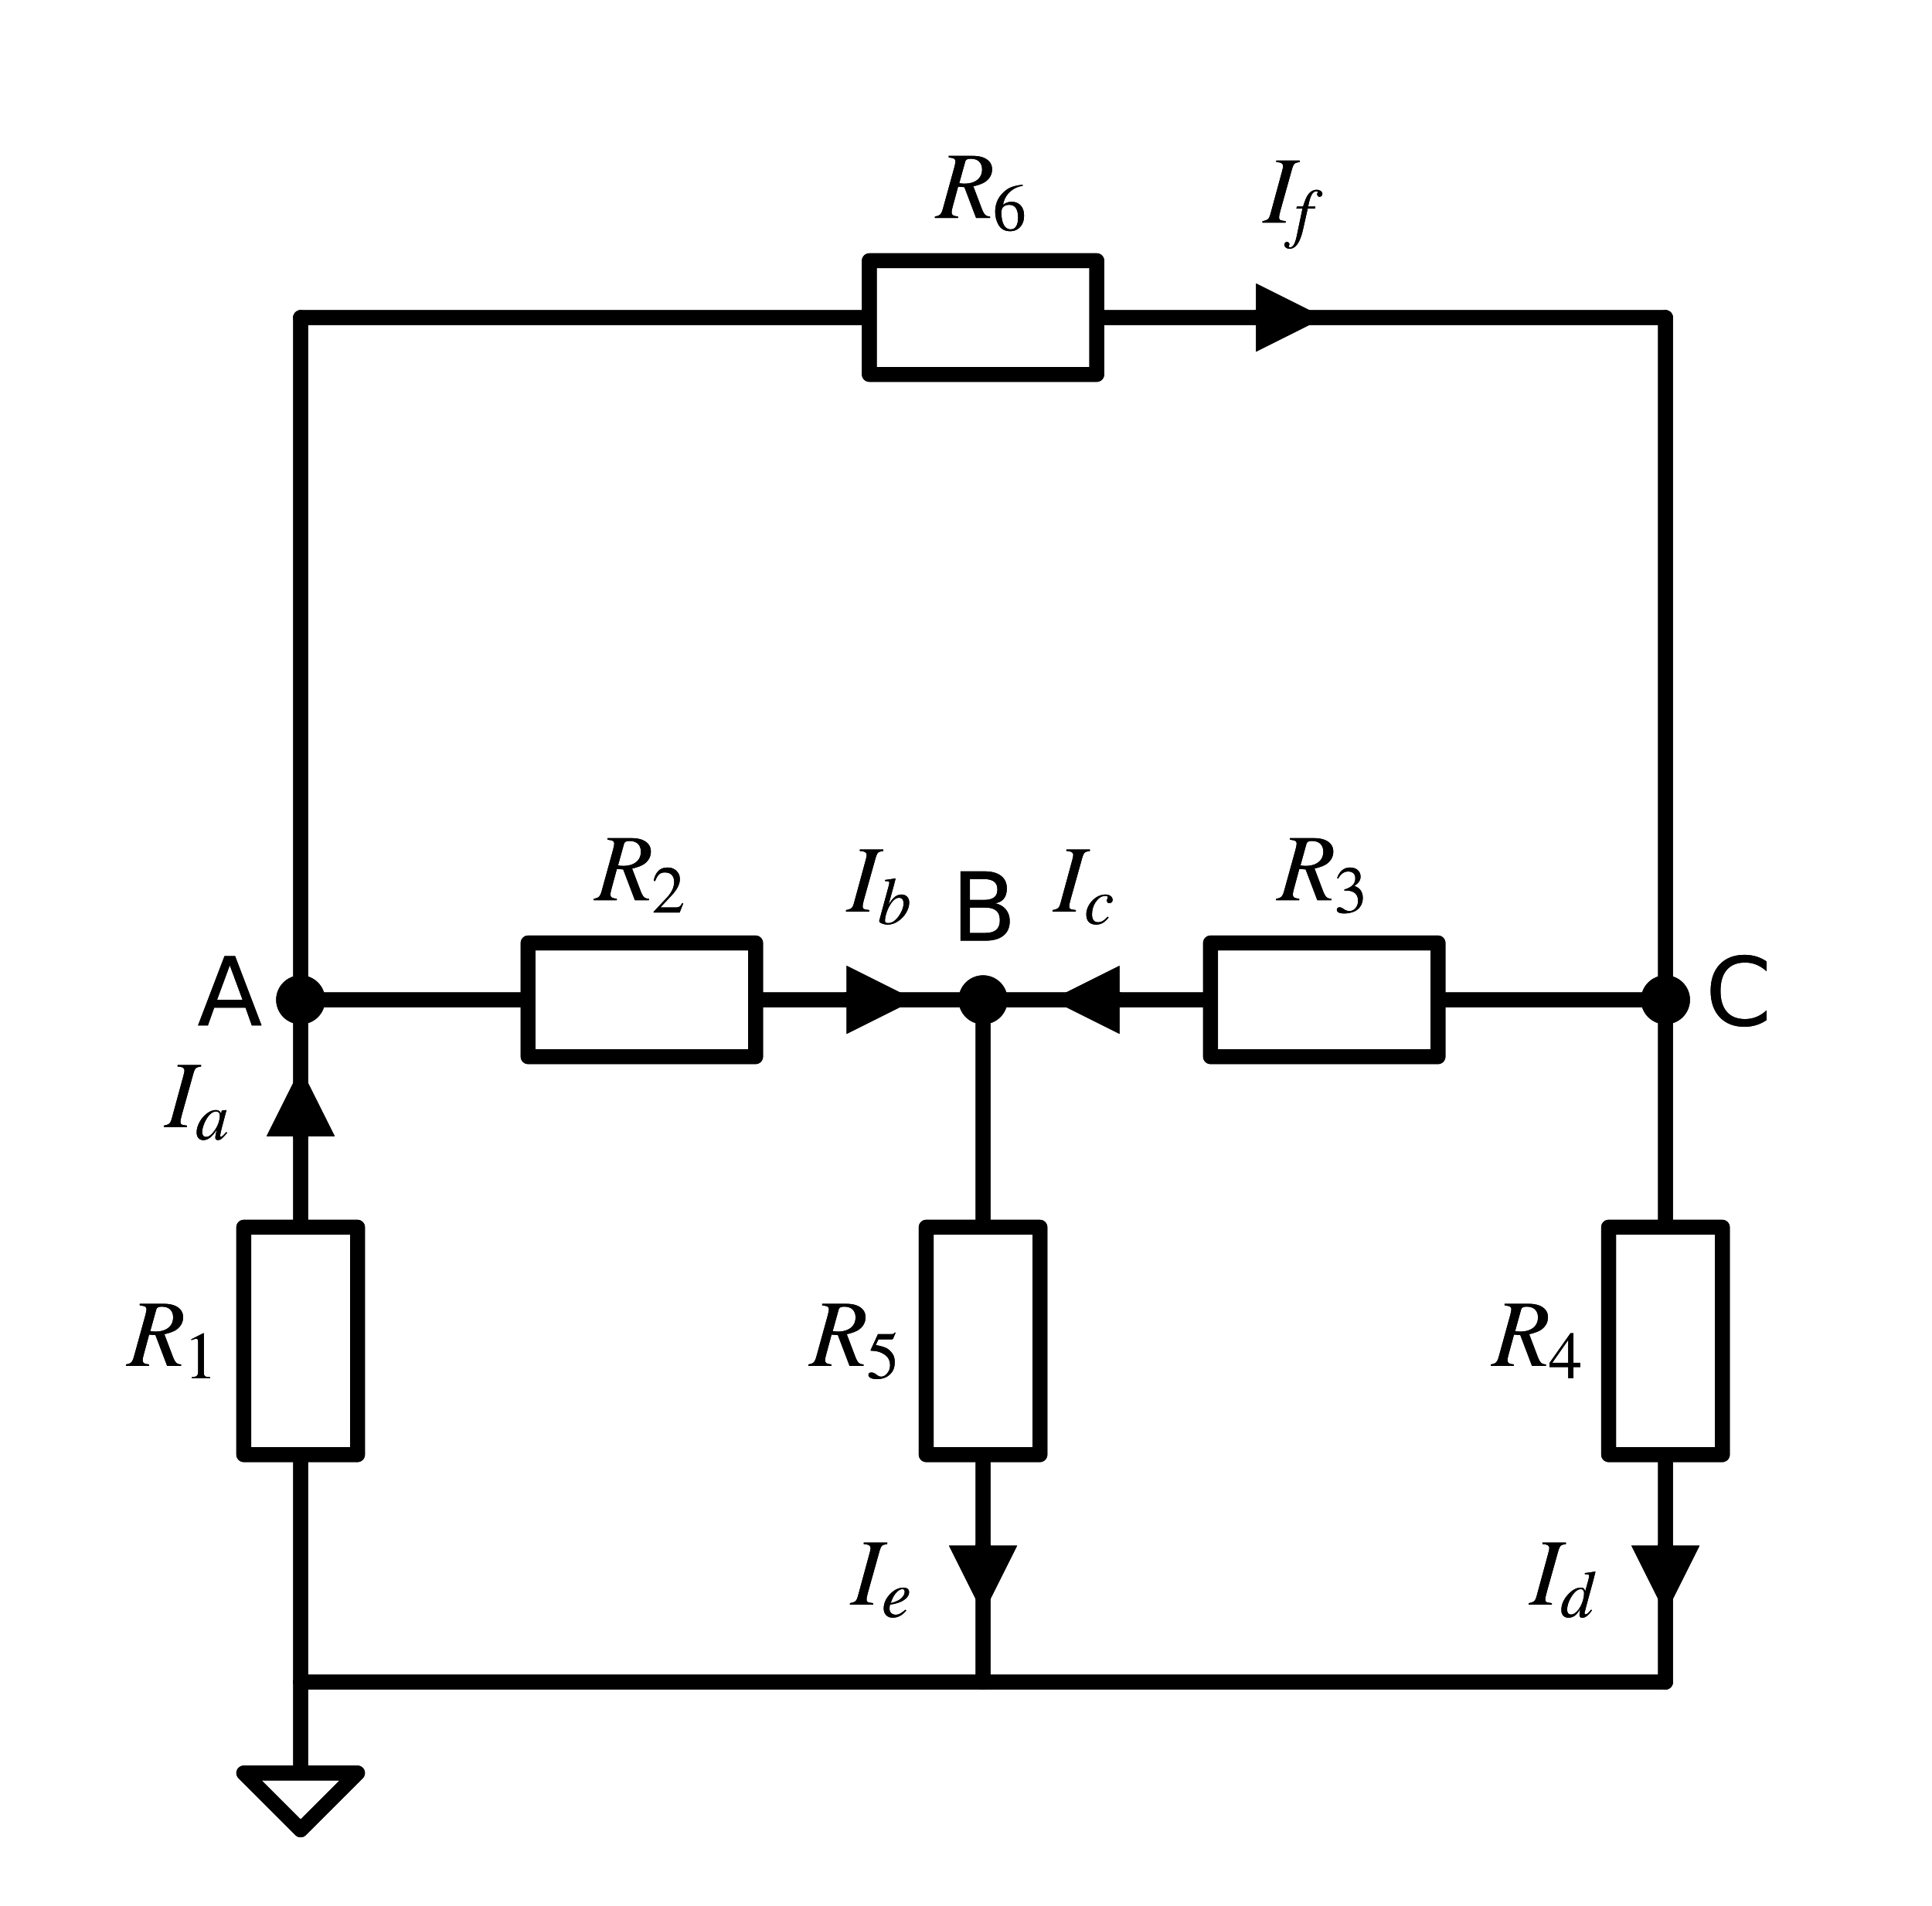 <?xml version="1.0" encoding="utf-8" standalone="no"?>
<!DOCTYPE svg PUBLIC "-//W3C//DTD SVG 1.1//EN"
  "http://www.w3.org/Graphics/SVG/1.1/DTD/svg11.dtd">
<svg xmlns:xlink="http://www.w3.org/1999/xlink" width="259.894pt" height="256.48pt" viewBox="0 0 259.894 256.48" xmlns="http://www.w3.org/2000/svg" version="1.1">
 <defs>
  <style type="text/css">*{stroke-linejoin: round; stroke-linecap: butt}</style>
 </defs>
 <g id="figure_1">
  <g id="patch_1">
   <path d="M 0 256.48 
L 259.894 256.48 
L 259.894 0 
L 0 0 
L 0 256.48 
z
" style="fill: none"/>
  </g>
  <g id="axes_1">
   <g id="line2d_1">
    <path d="M 40.442 226.33 
L 40.442 238.57 
L 32.792 238.57 
L 40.442 246.22 
L 48.092 238.57 
L 40.442 238.57 
" clip-path="url(#p7b187ccc58)" style="fill: none; stroke: #000000; stroke-width: 2; stroke-linecap: round"/>
   </g>
   <g id="line2d_2">
    <path d="M 40.442 226.33 
L 40.442 195.73 
L 32.792 195.73 
L 32.792 165.13 
L 48.092 165.13 
L 48.092 195.73 
L 40.442 195.73 
M 40.442 165.13 
L 40.442 134.53 
" clip-path="url(#p7b187ccc58)" style="fill: none; stroke: #000000; stroke-width: 2; stroke-linecap: round"/>
   </g>
   <g id="line2d_3">
    <path d="M 40.442 134.53 
L 71.042 134.53 
L 71.042 126.88 
L 101.642 126.88 
L 101.642 142.18 
L 71.042 142.18 
L 71.042 134.53 
M 101.642 134.53 
L 132.242 134.53 
" clip-path="url(#p7b187ccc58)" style="fill: none; stroke: #000000; stroke-width: 2; stroke-linecap: round"/>
   </g>
   <g id="line2d_4">
    <path d="M 132.242 134.53 
L 162.842 134.53 
L 162.842 126.88 
L 193.442 126.88 
L 193.442 142.18 
L 162.842 142.18 
L 162.842 134.53 
M 193.442 134.53 
L 224.042 134.53 
" clip-path="url(#p7b187ccc58)" style="fill: none; stroke: #000000; stroke-width: 2; stroke-linecap: round"/>
   </g>
   <g id="line2d_5">
    <path d="M 224.042 134.53 
L 224.042 165.13 
L 231.692 165.13 
L 231.692 195.73 
L 216.392 195.73 
L 216.392 165.13 
L 224.042 165.13 
M 224.042 195.73 
L 224.042 226.33 
" clip-path="url(#p7b187ccc58)" style="fill: none; stroke: #000000; stroke-width: 2; stroke-linecap: round"/>
   </g>
   <g id="line2d_6">
    <path d="M 224.042 226.33 
L 178.142 226.33 
L 132.242 226.33 
" clip-path="url(#p7b187ccc58)" style="fill: none; stroke: #000000; stroke-width: 2; stroke-linecap: round"/>
   </g>
   <g id="line2d_7">
    <path d="M 132.242 226.33 
L 132.242 195.73 
L 124.592 195.73 
L 124.592 165.13 
L 139.892 165.13 
L 139.892 195.73 
L 132.242 195.73 
M 132.242 165.13 
L 132.242 134.53 
" clip-path="url(#p7b187ccc58)" style="fill: none; stroke: #000000; stroke-width: 2; stroke-linecap: round"/>
   </g>
   <g id="line2d_8">
    <path d="M 132.242 226.33 
L 86.342 226.33 
L 40.442 226.33 
" clip-path="url(#p7b187ccc58)" style="fill: none; stroke: #000000; stroke-width: 2; stroke-linecap: round"/>
   </g>
   <g id="line2d_9">
    <path d="M 40.442 134.53 
L 40.442 88.63 
L 40.442 42.73 
" clip-path="url(#p7b187ccc58)" style="fill: none; stroke: #000000; stroke-width: 2; stroke-linecap: round"/>
   </g>
   <g id="line2d_10">
    <path d="M 40.442 42.73 
L 116.942 42.73 
L 116.942 35.08 
L 147.542 35.08 
L 147.542 50.38 
L 116.942 50.38 
L 116.942 42.73 
M 147.542 42.73 
L 224.042 42.73 
" clip-path="url(#p7b187ccc58)" style="fill: none; stroke: #000000; stroke-width: 2; stroke-linecap: round"/>
   </g>
   <g id="line2d_11">
    <path d="M 224.042 42.73 
L 224.042 88.63 
L 224.042 134.53 
" clip-path="url(#p7b187ccc58)" style="fill: none; stroke: #000000; stroke-width: 2; stroke-linecap: round"/>
   </g>
   <g id="line2d_12">
    <path d="M 40.442 226.33 
L 40.442 238.57 
L 32.792 238.57 
L 40.442 246.22 
L 48.092 238.57 
L 40.442 238.57 
" clip-path="url(#p7b187ccc58)" style="fill: none; stroke: #000000; stroke-width: 2; stroke-linecap: round"/>
   </g>
   <g id="line2d_13">
    <path d="M 40.442 226.33 
L 40.442 195.73 
L 32.792 195.73 
L 32.792 165.13 
L 48.092 165.13 
L 48.092 195.73 
L 40.442 195.73 
M 40.442 165.13 
L 40.442 134.53 
" clip-path="url(#p7b187ccc58)" style="fill: none; stroke: #000000; stroke-width: 2; stroke-linecap: round"/>
   </g>
   <g id="line2d_14">
    <path d="M 40.442 134.53 
L 71.042 134.53 
L 71.042 126.88 
L 101.642 126.88 
L 101.642 142.18 
L 71.042 142.18 
L 71.042 134.53 
M 101.642 134.53 
L 132.242 134.53 
" clip-path="url(#p7b187ccc58)" style="fill: none; stroke: #000000; stroke-width: 2; stroke-linecap: round"/>
   </g>
   <g id="line2d_15">
    <path d="M 132.242 134.53 
L 162.842 134.53 
L 162.842 126.88 
L 193.442 126.88 
L 193.442 142.18 
L 162.842 142.18 
L 162.842 134.53 
M 193.442 134.53 
L 224.042 134.53 
" clip-path="url(#p7b187ccc58)" style="fill: none; stroke: #000000; stroke-width: 2; stroke-linecap: round"/>
   </g>
   <g id="line2d_16">
    <path d="M 224.042 134.53 
L 224.042 165.13 
L 231.692 165.13 
L 231.692 195.73 
L 216.392 195.73 
L 216.392 165.13 
L 224.042 165.13 
M 224.042 195.73 
L 224.042 226.33 
" clip-path="url(#p7b187ccc58)" style="fill: none; stroke: #000000; stroke-width: 2; stroke-linecap: round"/>
   </g>
   <g id="line2d_17">
    <path d="M 224.042 226.33 
L 178.142 226.33 
L 132.242 226.33 
" clip-path="url(#p7b187ccc58)" style="fill: none; stroke: #000000; stroke-width: 2; stroke-linecap: round"/>
   </g>
   <g id="line2d_18">
    <path d="M 132.242 226.33 
L 132.242 195.73 
L 124.592 195.73 
L 124.592 165.13 
L 139.892 165.13 
L 139.892 195.73 
L 132.242 195.73 
M 132.242 165.13 
L 132.242 134.53 
" clip-path="url(#p7b187ccc58)" style="fill: none; stroke: #000000; stroke-width: 2; stroke-linecap: round"/>
   </g>
   <g id="line2d_19">
    <path d="M 132.242 226.33 
L 86.342 226.33 
L 40.442 226.33 
" clip-path="url(#p7b187ccc58)" style="fill: none; stroke: #000000; stroke-width: 2; stroke-linecap: round"/>
   </g>
   <g id="line2d_20">
    <path d="M 40.442 134.53 
L 40.442 88.63 
L 40.442 42.73 
" clip-path="url(#p7b187ccc58)" style="fill: none; stroke: #000000; stroke-width: 2; stroke-linecap: round"/>
   </g>
   <g id="line2d_21">
    <path d="M 40.442 42.73 
L 116.942 42.73 
L 116.942 35.08 
L 147.542 35.08 
L 147.542 50.38 
L 116.942 50.38 
L 116.942 42.73 
M 147.542 42.73 
L 224.042 42.73 
" clip-path="url(#p7b187ccc58)" style="fill: none; stroke: #000000; stroke-width: 2; stroke-linecap: round"/>
   </g>
   <g id="line2d_22">
    <path d="M 224.042 42.73 
L 224.042 88.63 
L 224.042 134.53 
" clip-path="url(#p7b187ccc58)" style="fill: none; stroke: #000000; stroke-width: 2; stroke-linecap: round"/>
   </g>
   <g id="text_1">
    <g clip-path="url(#p7b187ccc58)">
     <!-- $R_1$ -->
     <g transform="translate(17.107 183.879)scale(0.125 -0.125)">
      <defs>
       <path id="STIXGeneral-Italic-52" d="M 845 4179 
L 2458 4179 
Q 3078 4179 3420 3936 
Q 3763 3693 3763 3277 
Q 3763 2778 3341 2458 
Q 3091 2266 2502 2131 
L 3072 627 
Q 3181 333 3299 217 
Q 3418 102 3629 102 
L 3629 0 
L 2688 0 
L 1901 2074 
L 1478 2106 
L 1126 806 
Q 1043 512 1043 403 
Q 1043 256 1126 192 
Q 1210 128 1472 102 
L 1472 0 
L -83 0 
L -83 102 
Q 173 134 278 243 
Q 384 352 461 646 
L 1222 3405 
Q 1299 3699 1299 3808 
Q 1299 3923 1210 3987 
Q 1133 4038 845 4077 
L 845 4179 
z
M 1958 3795 
L 1555 2342 
Q 1754 2310 1882 2310 
Q 2451 2310 2771 2566 
Q 3091 2822 3091 3270 
Q 3091 3603 2892 3795 
Q 2694 3987 2323 3987 
Q 2010 3987 1958 3795 
z
" transform="scale(0.016)"/>
       <path id="STIXGeneral-Regular-31" d="M 2522 0 
L 755 0 
L 755 96 
Q 1107 115 1235 227 
Q 1363 339 1363 608 
L 1363 3482 
Q 1363 3795 1171 3795 
Q 1082 3795 883 3718 
L 710 3654 
L 710 3744 
L 1856 4326 
L 1914 4307 
L 1914 486 
Q 1914 275 2042 185 
Q 2170 96 2522 96 
L 2522 0 
z
" transform="scale(0.016)"/>
      </defs>
      <use xlink:href="#STIXGeneral-Italic-52" transform="translate(0 0.703)"/>
      <use xlink:href="#STIXGeneral-Regular-31" transform="translate(61.1 -12.525)scale(0.7)"/>
     </g>
    </g>
   </g>
   <g id="text_2">
    <g clip-path="url(#p7b187ccc58)">
     <!-- $R_2$ -->
     <g transform="translate(80.029 121.22)scale(0.125 -0.125)">
      <defs>
       <path id="STIXGeneral-Regular-32" d="M 3034 877 
L 2688 0 
L 186 0 
L 186 77 
L 1325 1286 
Q 1773 1754 1965 2144 
Q 2157 2534 2157 2950 
Q 2157 3379 1920 3616 
Q 1683 3853 1267 3853 
Q 922 3853 720 3673 
Q 518 3494 326 3021 
L 192 3053 
Q 301 3648 630 3987 
Q 960 4326 1523 4326 
Q 2054 4326 2380 4006 
Q 2707 3686 2707 3200 
Q 2707 2477 1888 1613 
L 832 486 
L 2330 486 
Q 2541 486 2665 569 
Q 2790 653 2944 915 
L 3034 877 
z
" transform="scale(0.016)"/>
      </defs>
      <use xlink:href="#STIXGeneral-Italic-52" transform="translate(0 0.703)"/>
      <use xlink:href="#STIXGeneral-Regular-32" transform="translate(61.1 -12.525)scale(0.7)"/>
     </g>
    </g>
   </g>
   <g id="text_3">
    <g clip-path="url(#p7b187ccc58)">
     <!-- $R_3$ -->
     <g transform="translate(171.829 121.22)scale(0.125 -0.125)">
      <defs>
       <path id="STIXGeneral-Regular-33" d="M 390 3264 
L 288 3290 
Q 435 3770 748 4048 
Q 1062 4326 1542 4326 
Q 1990 4326 2265 4083 
Q 2541 3840 2541 3450 
Q 2541 2925 1946 2566 
Q 2298 2413 2477 2227 
Q 2758 1914 2758 1402 
Q 2758 890 2464 506 
Q 2246 211 1840 60 
Q 1434 -90 979 -90 
Q 262 -90 262 275 
Q 262 378 339 442 
Q 416 506 525 506 
Q 685 506 915 339 
Q 1197 141 1466 141 
Q 1818 141 2058 425 
Q 2298 710 2298 1120 
Q 2298 1856 1632 2048 
Q 1434 2112 979 2112 
L 979 2202 
Q 1338 2323 1517 2432 
Q 2035 2726 2035 3290 
Q 2035 3610 1852 3776 
Q 1670 3942 1344 3942 
Q 768 3942 390 3264 
z
" transform="scale(0.016)"/>
      </defs>
      <use xlink:href="#STIXGeneral-Italic-52" transform="translate(0 0.703)"/>
      <use xlink:href="#STIXGeneral-Regular-33" transform="translate(61.1 -12.525)scale(0.7)"/>
     </g>
    </g>
   </g>
   <g id="text_4">
    <g clip-path="url(#p7b187ccc58)">
     <!-- $R_4$ -->
     <g transform="translate(200.707 183.879)scale(0.125 -0.125)">
      <defs>
       <path id="STIXGeneral-Regular-34" d="M 3027 1069 
L 2368 1069 
L 2368 0 
L 1869 0 
L 1869 1069 
L 77 1069 
L 77 1478 
L 2086 4326 
L 2368 4326 
L 2368 1478 
L 3027 1478 
L 3027 1069 
z
M 1869 1478 
L 1869 3674 
L 333 1478 
L 1869 1478 
z
" transform="scale(0.016)"/>
      </defs>
      <use xlink:href="#STIXGeneral-Italic-52" transform="translate(0 0.703)"/>
      <use xlink:href="#STIXGeneral-Regular-34" transform="translate(61.1 -12.525)scale(0.7)"/>
     </g>
    </g>
   </g>
   <g id="text_5">
    <g clip-path="url(#p7b187ccc58)">
     <!-- $R_5$ -->
     <g transform="translate(108.907 183.879)scale(0.125 -0.125)">
      <defs>
       <path id="STIXGeneral-Regular-35" d="M 2803 4358 
L 2573 3814 
Q 2534 3731 2400 3731 
L 1158 3731 
L 902 3187 
Q 1606 3053 1920 2896 
Q 2234 2739 2502 2368 
Q 2726 2061 2726 1555 
Q 2726 1094 2576 780 
Q 2426 467 2099 224 
Q 1664 -90 1011 -90 
Q 646 -90 422 19 
Q 198 128 198 307 
Q 198 550 486 550 
Q 717 550 960 352 
Q 1210 147 1414 147 
Q 1747 147 2012 480 
Q 2278 813 2278 1229 
Q 2278 1843 1850 2189 
Q 1293 2637 486 2637 
Q 410 2637 410 2688 
L 416 2720 
L 1114 4237 
L 2438 4237 
Q 2547 4237 2608 4269 
Q 2669 4301 2746 4403 
L 2803 4358 
z
" transform="scale(0.016)"/>
      </defs>
      <use xlink:href="#STIXGeneral-Italic-52" transform="translate(0 0.703)"/>
      <use xlink:href="#STIXGeneral-Regular-35" transform="translate(61.1 -12.525)scale(0.7)"/>
     </g>
    </g>
   </g>
   <g id="text_6">
    <g clip-path="url(#p7b187ccc58)">
     <!-- $R_6$ -->
     <g transform="translate(125.929 29.42)scale(0.125 -0.125)">
      <defs>
       <path id="STIXGeneral-Regular-36" d="M 2854 4378 
L 2867 4275 
Q 2112 4154 1606 3664 
Q 1101 3174 973 2451 
Q 1344 2739 1786 2739 
Q 2349 2739 2672 2380 
Q 2995 2022 2995 1402 
Q 2995 774 2669 378 
Q 2291 -90 1651 -90 
Q 870 -90 518 557 
Q 218 1107 218 1786 
Q 218 2835 915 3552 
Q 1312 3962 1731 4131 
Q 2150 4301 2854 4378 
z
M 2419 1203 
Q 2419 2445 1555 2445 
Q 1235 2445 1024 2275 
Q 813 2106 813 1702 
Q 813 954 1046 522 
Q 1280 90 1722 90 
Q 2061 90 2240 394 
Q 2419 698 2419 1203 
z
" transform="scale(0.016)"/>
      </defs>
      <use xlink:href="#STIXGeneral-Italic-52" transform="translate(0 0.703)"/>
      <use xlink:href="#STIXGeneral-Regular-36" transform="translate(61.1 -12.525)scale(0.7)"/>
     </g>
    </g>
   </g>
   <g id="text_7">
    <g clip-path="url(#p7b187ccc58)">
     <!-- $R_1$ -->
     <g transform="translate(17.107 183.879)scale(0.125 -0.125)">
      <use xlink:href="#STIXGeneral-Italic-52" transform="translate(0 0.703)"/>
      <use xlink:href="#STIXGeneral-Regular-31" transform="translate(61.1 -12.525)scale(0.7)"/>
     </g>
    </g>
   </g>
   <g id="text_8">
    <g clip-path="url(#p7b187ccc58)">
     <!-- $R_2$ -->
     <g transform="translate(80.029 121.22)scale(0.125 -0.125)">
      <use xlink:href="#STIXGeneral-Italic-52" transform="translate(0 0.703)"/>
      <use xlink:href="#STIXGeneral-Regular-32" transform="translate(61.1 -12.525)scale(0.7)"/>
     </g>
    </g>
   </g>
   <g id="text_9">
    <g clip-path="url(#p7b187ccc58)">
     <!-- $R_3$ -->
     <g transform="translate(171.829 121.22)scale(0.125 -0.125)">
      <use xlink:href="#STIXGeneral-Italic-52" transform="translate(0 0.703)"/>
      <use xlink:href="#STIXGeneral-Regular-33" transform="translate(61.1 -12.525)scale(0.7)"/>
     </g>
    </g>
   </g>
   <g id="text_10">
    <g clip-path="url(#p7b187ccc58)">
     <!-- $R_4$ -->
     <g transform="translate(200.707 183.879)scale(0.125 -0.125)">
      <use xlink:href="#STIXGeneral-Italic-52" transform="translate(0 0.703)"/>
      <use xlink:href="#STIXGeneral-Regular-34" transform="translate(61.1 -12.525)scale(0.7)"/>
     </g>
    </g>
   </g>
   <g id="text_11">
    <g clip-path="url(#p7b187ccc58)">
     <!-- $R_5$ -->
     <g transform="translate(108.907 183.879)scale(0.125 -0.125)">
      <use xlink:href="#STIXGeneral-Italic-52" transform="translate(0 0.703)"/>
      <use xlink:href="#STIXGeneral-Regular-35" transform="translate(61.1 -12.525)scale(0.7)"/>
     </g>
    </g>
   </g>
   <g id="text_12">
    <g clip-path="url(#p7b187ccc58)">
     <!-- $R_6$ -->
     <g transform="translate(125.929 29.42)scale(0.125 -0.125)">
      <use xlink:href="#STIXGeneral-Italic-52" transform="translate(0 0.703)"/>
      <use xlink:href="#STIXGeneral-Regular-36" transform="translate(61.1 -12.525)scale(0.7)"/>
     </g>
    </g>
   </g>
   <g id="line2d_23">
    <path d="M 40.442 152.89 
L 40.442 152.89 
" clip-path="url(#p7b187ccc58)" style="fill: none; stroke: #000000; stroke-width: 2; stroke-linecap: round"/>
   </g>
   <g id="patch_2">
    <path d="M 35.852 152.89 
L 40.442 143.71 
L 45.032 152.89 
z
" clip-path="url(#p7b187ccc58)"/>
   </g>
   <g id="text_13">
    <g clip-path="url(#p7b187ccc58)">
     <!-- $I_a$ -->
     <g transform="translate(22.137 151.749)scale(0.125 -0.125)">
      <defs>
       <path id="STIXGeneral-Italic-49" d="M 2458 4179 
L 2458 4077 
Q 2189 4045 2102 3961 
Q 2016 3878 1933 3584 
L 1165 838 
Q 1069 499 1069 352 
Q 1069 224 1149 179 
Q 1229 134 1510 102 
L 1510 0 
L -51 0 
L -51 102 
Q 218 154 317 237 
Q 416 320 486 582 
L 1254 3405 
Q 1338 3699 1338 3802 
Q 1338 3930 1235 3997 
Q 1133 4064 877 4077 
L 877 4179 
L 2458 4179 
z
" transform="scale(0.016)"/>
       <path id="STIXGeneral-Italic-61" d="M 2963 710 
L 3046 640 
Q 2688 205 2518 70 
Q 2349 -64 2157 -64 
Q 1901 -64 1901 198 
Q 1901 358 2048 934 
Q 1690 397 1389 163 
Q 1088 -70 749 -70 
Q 467 -70 288 125 
Q 109 320 109 672 
Q 109 1158 387 1664 
Q 666 2170 1094 2496 
Q 1523 2822 1939 2822 
Q 2368 2822 2451 2451 
L 2522 2758 
L 2541 2778 
L 2931 2822 
L 2976 2803 
Q 2970 2778 2938 2669 
Q 2368 595 2368 346 
Q 2368 262 2458 262 
Q 2554 262 2790 525 
L 2963 710 
z
M 2336 2310 
Q 2336 2477 2240 2579 
Q 2144 2682 1978 2682 
Q 1542 2682 1139 2093 
Q 928 1779 787 1395 
Q 646 1011 646 717 
Q 646 243 1030 243 
Q 1408 243 1843 870 
Q 2336 1581 2336 2310 
z
" transform="scale(0.016)"/>
      </defs>
      <use xlink:href="#STIXGeneral-Italic-49" transform="translate(0 0.703)"/>
      <use xlink:href="#STIXGeneral-Italic-61" transform="translate(33.3 -12.525)scale(0.7)"/>
     </g>
    </g>
   </g>
   <g id="patch_3">
    <path d="M 40.442 136.825 
C 41.05 136.825 41.634 136.583 42.065 136.153 
C 42.495 135.722 42.737 135.139 42.737 134.53 
C 42.737 133.921 42.495 133.338 42.065 132.907 
C 41.634 132.477 41.05 132.235 40.442 132.235 
C 39.833 132.235 39.249 132.477 38.819 132.907 
C 38.389 133.338 38.147 133.921 38.147 134.53 
C 38.147 135.139 38.389 135.722 38.819 136.153 
C 39.249 136.583 39.833 136.825 40.442 136.825 
z
" clip-path="url(#p7b187ccc58)" style="stroke: #000000; stroke-width: 2; stroke-linejoin: miter"/>
   </g>
   <g id="text_14">
    <g clip-path="url(#p7b187ccc58)">
     <!-- A -->
     <g transform="translate(26.536 137.979)scale(0.125 -0.125)">
      <defs>
       <path id="DejaVuSans-41" d="M 2188 4044 
L 1331 1722 
L 3047 1722 
L 2188 4044 
z
M 1831 4666 
L 2547 4666 
L 4325 0 
L 3669 0 
L 3244 1197 
L 1141 1197 
L 716 0 
L 50 0 
L 1831 4666 
z
" transform="scale(0.016)"/>
      </defs>
      <use xlink:href="#DejaVuSans-41"/>
     </g>
    </g>
   </g>
   <g id="line2d_24">
    <path d="M 113.882 134.53 
L 113.882 134.53 
" clip-path="url(#p7b187ccc58)" style="fill: none; stroke: #000000; stroke-width: 2; stroke-linecap: round"/>
   </g>
   <g id="patch_4">
    <path d="M 113.882 129.94 
L 123.062 134.53 
L 113.882 139.12 
z
" clip-path="url(#p7b187ccc58)"/>
   </g>
   <g id="text_15">
    <g clip-path="url(#p7b187ccc58)">
     <!-- $I_b$ -->
     <g transform="translate(113.909 122.75)scale(0.125 -0.125)">
      <defs>
       <path id="STIXGeneral-Italic-62" d="M 1043 1856 
L 1050 1856 
Q 1370 2387 1654 2604 
Q 1939 2822 2285 2822 
Q 2618 2822 2822 2617 
Q 3027 2413 3027 2054 
Q 3027 1562 2726 1062 
Q 2426 563 1942 246 
Q 1459 -70 979 -70 
Q 685 -70 416 32 
Q 147 134 147 269 
L 147 307 
L 1056 3654 
Q 1114 3885 1114 3955 
Q 1114 4058 1053 4080 
Q 992 4102 704 4115 
L 704 4224 
Q 1184 4282 1683 4371 
L 1715 4339 
L 1581 3814 
L 1043 1856 
z
M 2483 1958 
Q 2483 2509 2035 2509 
Q 1594 2509 1158 1773 
Q 954 1427 826 1008 
Q 698 589 698 294 
Q 698 77 992 77 
Q 1414 77 1779 454 
Q 2074 762 2278 1187 
Q 2483 1613 2483 1958 
z
" transform="scale(0.016)"/>
      </defs>
      <use xlink:href="#STIXGeneral-Italic-49" transform="translate(0 0.703)"/>
      <use xlink:href="#STIXGeneral-Italic-62" transform="translate(33.3 -12.525)scale(0.7)"/>
     </g>
    </g>
   </g>
   <g id="patch_5">
    <path d="M 132.242 136.825 
C 132.85 136.825 133.434 136.583 133.865 136.153 
C 134.295 135.722 134.537 135.139 134.537 134.53 
C 134.537 133.921 134.295 133.338 133.865 132.907 
C 133.434 132.477 132.85 132.235 132.242 132.235 
C 131.633 132.235 131.049 132.477 130.619 132.907 
C 130.189 133.338 129.947 133.921 129.947 134.53 
C 129.947 135.139 130.189 135.722 130.619 136.153 
C 131.049 136.583 131.633 136.825 132.242 136.825 
z
" clip-path="url(#p7b187ccc58)" style="stroke: #000000; stroke-width: 2; stroke-linejoin: miter"/>
   </g>
   <g id="text_16">
    <g clip-path="url(#p7b187ccc58)">
     <!-- B -->
     <g transform="translate(127.954 126.575)scale(0.125 -0.125)">
      <defs>
       <path id="DejaVuSans-42" d="M 1259 2228 
L 1259 519 
L 2272 519 
Q 2781 519 3026 730 
Q 3272 941 3272 1375 
Q 3272 1813 3026 2020 
Q 2781 2228 2272 2228 
L 1259 2228 
z
M 1259 4147 
L 1259 2741 
L 2194 2741 
Q 2656 2741 2882 2914 
Q 3109 3088 3109 3444 
Q 3109 3797 2882 3972 
Q 2656 4147 2194 4147 
L 1259 4147 
z
M 628 4666 
L 2241 4666 
Q 2963 4666 3353 4366 
Q 3744 4066 3744 3513 
Q 3744 3084 3544 2831 
Q 3344 2578 2956 2516 
Q 3422 2416 3680 2098 
Q 3938 1781 3938 1306 
Q 3938 681 3513 340 
Q 3088 0 2303 0 
L 628 0 
L 628 4666 
z
" transform="scale(0.016)"/>
      </defs>
      <use xlink:href="#DejaVuSans-42"/>
     </g>
    </g>
   </g>
   <g id="line2d_25">
    <path d="M 150.602 134.53 
L 150.602 134.53 
" clip-path="url(#p7b187ccc58)" style="fill: none; stroke: #000000; stroke-width: 2; stroke-linecap: round"/>
   </g>
   <g id="patch_6">
    <path d="M 150.602 139.12 
L 141.422 134.53 
L 150.602 129.94 
z
" clip-path="url(#p7b187ccc58)"/>
   </g>
   <g id="text_17">
    <g clip-path="url(#p7b187ccc58)">
     <!-- $I_c$ -->
     <g transform="translate(141.699 122.75)scale(0.125 -0.125)">
      <defs>
       <path id="STIXGeneral-Italic-63" d="M 2240 685 
L 2342 621 
Q 2048 250 1769 90 
Q 1491 -70 1133 -70 
Q 678 -70 435 179 
Q 192 429 192 915 
Q 192 1344 409 1744 
Q 627 2144 979 2432 
Q 1472 2822 2048 2822 
Q 2342 2822 2531 2675 
Q 2720 2528 2720 2304 
Q 2720 2176 2630 2086 
Q 2541 1997 2413 1997 
Q 2285 1997 2224 2070 
Q 2163 2144 2163 2253 
Q 2163 2310 2211 2403 
Q 2259 2496 2259 2560 
Q 2259 2688 2022 2688 
Q 1619 2688 1325 2381 
Q 742 1766 742 890 
Q 742 544 889 352 
Q 1037 160 1312 160 
Q 1562 160 1766 281 
Q 1971 403 2240 685 
z
" transform="scale(0.016)"/>
      </defs>
      <use xlink:href="#STIXGeneral-Italic-49" transform="translate(0 0.703)"/>
      <use xlink:href="#STIXGeneral-Italic-63" transform="translate(33.3 -12.525)scale(0.7)"/>
     </g>
    </g>
   </g>
   <g id="patch_7">
    <path d="M 224.042 136.825 
C 224.65 136.825 225.234 136.583 225.665 136.153 
C 226.095 135.722 226.337 135.139 226.337 134.53 
C 226.337 133.921 226.095 133.338 225.665 132.907 
C 225.234 132.477 224.65 132.235 224.042 132.235 
C 223.433 132.235 222.849 132.477 222.419 132.907 
C 221.989 133.338 221.747 133.921 221.747 134.53 
C 221.747 135.139 221.989 135.722 222.419 136.153 
C 222.849 136.583 223.433 136.825 224.042 136.825 
z
" clip-path="url(#p7b187ccc58)" style="stroke: #000000; stroke-width: 2; stroke-linejoin: miter"/>
   </g>
   <g id="text_18">
    <g clip-path="url(#p7b187ccc58)">
     <!-- C -->
     <g transform="translate(229.397 137.979)scale(0.125 -0.125)">
      <defs>
       <path id="DejaVuSans-43" d="M 4122 4306 
L 4122 3641 
Q 3803 3938 3442 4084 
Q 3081 4231 2675 4231 
Q 1875 4231 1450 3742 
Q 1025 3253 1025 2328 
Q 1025 1406 1450 917 
Q 1875 428 2675 428 
Q 3081 428 3442 575 
Q 3803 722 4122 1019 
L 4122 359 
Q 3791 134 3420 21 
Q 3050 -91 2638 -91 
Q 1578 -91 968 557 
Q 359 1206 359 2328 
Q 359 3453 968 4101 
Q 1578 4750 2638 4750 
Q 3056 4750 3426 4639 
Q 3797 4528 4122 4306 
z
" transform="scale(0.016)"/>
      </defs>
      <use xlink:href="#DejaVuSans-43"/>
     </g>
    </g>
   </g>
   <g id="line2d_26">
    <path d="M 224.042 207.97 
L 224.042 207.97 
" clip-path="url(#p7b187ccc58)" style="fill: none; stroke: #000000; stroke-width: 2; stroke-linecap: round"/>
   </g>
   <g id="patch_8">
    <path d="M 228.632 207.97 
L 224.042 217.15 
L 219.452 207.97 
z
" clip-path="url(#p7b187ccc58)"/>
   </g>
   <g id="text_19">
    <g clip-path="url(#p7b187ccc58)">
     <!-- $I_d$ -->
     <g transform="translate(205.737 216.009)scale(0.125 -0.125)">
      <defs>
       <path id="STIXGeneral-Italic-64" d="M 3334 4371 
L 3373 4333 
L 3123 3360 
L 2739 1958 
Q 2323 429 2323 384 
Q 2323 256 2438 256 
Q 2522 256 2614 336 
Q 2707 416 2963 710 
L 3040 646 
Q 2547 -83 2099 -83 
Q 1978 -83 1907 -6 
Q 1837 70 1837 205 
Q 1837 397 1920 774 
Q 1645 307 1379 118 
Q 1114 -70 781 -70 
Q 461 -70 278 125 
Q 96 320 96 678 
Q 96 1440 713 2131 
Q 1331 2822 1965 2822 
Q 2163 2822 2256 2732 
Q 2349 2643 2381 2451 
L 2387 2451 
L 2675 3494 
Q 2765 3808 2765 3949 
Q 2765 4051 2694 4076 
Q 2624 4102 2355 4115 
L 2355 4224 
Q 2848 4269 3334 4371 
z
M 2278 2310 
Q 2278 2477 2185 2576 
Q 2093 2675 1978 2675 
Q 1677 2675 1395 2381 
Q 1075 2042 864 1571 
Q 653 1101 653 704 
Q 653 486 752 361 
Q 851 237 1024 237 
Q 1312 237 1606 550 
Q 1901 864 2089 1350 
Q 2278 1837 2278 2310 
z
" transform="scale(0.016)"/>
      </defs>
      <use xlink:href="#STIXGeneral-Italic-49" transform="translate(0 0.703)"/>
      <use xlink:href="#STIXGeneral-Italic-64" transform="translate(33.3 -12.525)scale(0.7)"/>
     </g>
    </g>
   </g>
   <g id="line2d_27">
    <path d="M 132.242 207.97 
L 132.242 207.97 
" clip-path="url(#p7b187ccc58)" style="fill: none; stroke: #000000; stroke-width: 2; stroke-linecap: round"/>
   </g>
   <g id="patch_9">
    <path d="M 136.832 207.97 
L 132.242 217.15 
L 127.652 207.97 
z
" clip-path="url(#p7b187ccc58)"/>
   </g>
   <g id="text_20">
    <g clip-path="url(#p7b187ccc58)">
     <!-- $I_e$ -->
     <g transform="translate(114.437 216.009)scale(0.125 -0.125)">
      <defs>
       <path id="STIXGeneral-Italic-65" d="M 2291 698 
L 2368 621 
Q 1805 -70 1062 -70 
Q 672 -70 435 170 
Q 198 410 198 806 
Q 198 1555 796 2188 
Q 1395 2822 2112 2822 
Q 2362 2822 2499 2707 
Q 2637 2592 2637 2387 
Q 2637 1965 2147 1632 
Q 1658 1299 819 1190 
Q 755 1062 755 800 
Q 755 538 918 378 
Q 1082 218 1350 218 
Q 1562 218 1754 317 
Q 1946 416 2291 698 
z
M 973 1613 
L 864 1331 
Q 1581 1504 1894 1805 
Q 2214 2112 2214 2426 
Q 2214 2675 1990 2675 
Q 1722 2675 1430 2364 
Q 1139 2054 973 1613 
z
" transform="scale(0.016)"/>
      </defs>
      <use xlink:href="#STIXGeneral-Italic-49" transform="translate(0 0.703)"/>
      <use xlink:href="#STIXGeneral-Italic-65" transform="translate(33.3 -12.525)scale(0.7)"/>
     </g>
    </g>
   </g>
   <g id="line2d_28">
    <path d="M 168.962 42.73 
L 168.962 42.73 
" clip-path="url(#p7b187ccc58)" style="fill: none; stroke: #000000; stroke-width: 2; stroke-linecap: round"/>
   </g>
   <g id="patch_10">
    <path d="M 168.962 38.14 
L 178.142 42.73 
L 168.962 47.32 
z
" clip-path="url(#p7b187ccc58)"/>
   </g>
   <g id="text_21">
    <g clip-path="url(#p7b187ccc58)">
     <!-- $I_f$ -->
     <g transform="translate(169.927 30.05)scale(0.125 -0.125)">
      <defs>
       <path id="STIXGeneral-Italic-66" d="M 262 2739 
L 858 2739 
Q 1107 3546 1318 3846 
Q 1664 4339 2163 4339 
Q 2400 4339 2557 4227 
Q 2714 4115 2714 3942 
Q 2714 3834 2634 3750 
Q 2554 3667 2445 3667 
Q 2355 3667 2281 3737 
Q 2208 3808 2208 3917 
Q 2208 3981 2240 4038 
Q 2272 4096 2272 4115 
Q 2272 4198 2131 4198 
Q 1862 4198 1676 3849 
Q 1491 3501 1350 2739 
L 2035 2739 
L 1997 2534 
L 1306 2534 
L 845 486 
Q 435 -1325 -435 -1325 
Q -653 -1325 -797 -1213 
Q -941 -1101 -941 -934 
Q -941 -826 -870 -746 
Q -800 -666 -698 -666 
Q -589 -666 -521 -733 
Q -454 -800 -454 -902 
Q -454 -947 -483 -1001 
Q -512 -1056 -512 -1088 
Q -512 -1190 -384 -1190 
Q 13 -1190 237 -154 
L 800 2534 
L 218 2534 
L 262 2739 
z
" transform="scale(0.016)"/>
      </defs>
      <use xlink:href="#STIXGeneral-Italic-49" transform="translate(0 0.703)"/>
      <use xlink:href="#STIXGeneral-Italic-66" transform="translate(33.3 -12.525)scale(0.7)"/>
     </g>
    </g>
   </g>
   <g id="line2d_29">
    <path d="M 40.442 152.89 
L 40.442 152.89 
" clip-path="url(#p7b187ccc58)" style="fill: none; stroke: #000000; stroke-width: 2; stroke-linecap: round"/>
   </g>
   <g id="patch_11">
    <path d="M 35.852 152.89 
L 40.442 143.71 
L 45.032 152.89 
z
" clip-path="url(#p7b187ccc58)"/>
   </g>
   <g id="text_22">
    <g clip-path="url(#p7b187ccc58)">
     <!-- $I_a$ -->
     <g transform="translate(22.137 151.749)scale(0.125 -0.125)">
      <use xlink:href="#STIXGeneral-Italic-49" transform="translate(0 0.703)"/>
      <use xlink:href="#STIXGeneral-Italic-61" transform="translate(33.3 -12.525)scale(0.7)"/>
     </g>
    </g>
   </g>
   <g id="patch_12">
    <path d="M 40.442 136.825 
C 41.05 136.825 41.634 136.583 42.065 136.153 
C 42.495 135.722 42.737 135.139 42.737 134.53 
C 42.737 133.921 42.495 133.338 42.065 132.907 
C 41.634 132.477 41.05 132.235 40.442 132.235 
C 39.833 132.235 39.249 132.477 38.819 132.907 
C 38.389 133.338 38.147 133.921 38.147 134.53 
C 38.147 135.139 38.389 135.722 38.819 136.153 
C 39.249 136.583 39.833 136.825 40.442 136.825 
z
" clip-path="url(#p7b187ccc58)" style="stroke: #000000; stroke-width: 2; stroke-linejoin: miter"/>
   </g>
   <g id="text_23">
    <g clip-path="url(#p7b187ccc58)">
     <!-- A -->
     <g transform="translate(26.536 137.979)scale(0.125 -0.125)">
      <use xlink:href="#DejaVuSans-41"/>
     </g>
    </g>
   </g>
   <g id="line2d_30">
    <path d="M 113.882 134.53 
L 113.882 134.53 
" clip-path="url(#p7b187ccc58)" style="fill: none; stroke: #000000; stroke-width: 2; stroke-linecap: round"/>
   </g>
   <g id="patch_13">
    <path d="M 113.882 129.94 
L 123.062 134.53 
L 113.882 139.12 
z
" clip-path="url(#p7b187ccc58)"/>
   </g>
   <g id="text_24">
    <g clip-path="url(#p7b187ccc58)">
     <!-- $I_b$ -->
     <g transform="translate(113.909 122.75)scale(0.125 -0.125)">
      <use xlink:href="#STIXGeneral-Italic-49" transform="translate(0 0.703)"/>
      <use xlink:href="#STIXGeneral-Italic-62" transform="translate(33.3 -12.525)scale(0.7)"/>
     </g>
    </g>
   </g>
   <g id="patch_14">
    <path d="M 132.242 136.825 
C 132.85 136.825 133.434 136.583 133.865 136.153 
C 134.295 135.722 134.537 135.139 134.537 134.53 
C 134.537 133.921 134.295 133.338 133.865 132.907 
C 133.434 132.477 132.85 132.235 132.242 132.235 
C 131.633 132.235 131.049 132.477 130.619 132.907 
C 130.189 133.338 129.947 133.921 129.947 134.53 
C 129.947 135.139 130.189 135.722 130.619 136.153 
C 131.049 136.583 131.633 136.825 132.242 136.825 
z
" clip-path="url(#p7b187ccc58)" style="stroke: #000000; stroke-width: 2; stroke-linejoin: miter"/>
   </g>
   <g id="text_25">
    <g clip-path="url(#p7b187ccc58)">
     <!-- B -->
     <g transform="translate(127.954 126.575)scale(0.125 -0.125)">
      <use xlink:href="#DejaVuSans-42"/>
     </g>
    </g>
   </g>
   <g id="line2d_31">
    <path d="M 150.602 134.53 
L 150.602 134.53 
" clip-path="url(#p7b187ccc58)" style="fill: none; stroke: #000000; stroke-width: 2; stroke-linecap: round"/>
   </g>
   <g id="patch_15">
    <path d="M 150.602 139.12 
L 141.422 134.53 
L 150.602 129.94 
z
" clip-path="url(#p7b187ccc58)"/>
   </g>
   <g id="text_26">
    <g clip-path="url(#p7b187ccc58)">
     <!-- $I_c$ -->
     <g transform="translate(141.699 122.75)scale(0.125 -0.125)">
      <use xlink:href="#STIXGeneral-Italic-49" transform="translate(0 0.703)"/>
      <use xlink:href="#STIXGeneral-Italic-63" transform="translate(33.3 -12.525)scale(0.7)"/>
     </g>
    </g>
   </g>
   <g id="patch_16">
    <path d="M 224.042 136.825 
C 224.65 136.825 225.234 136.583 225.665 136.153 
C 226.095 135.722 226.337 135.139 226.337 134.53 
C 226.337 133.921 226.095 133.338 225.665 132.907 
C 225.234 132.477 224.65 132.235 224.042 132.235 
C 223.433 132.235 222.849 132.477 222.419 132.907 
C 221.989 133.338 221.747 133.921 221.747 134.53 
C 221.747 135.139 221.989 135.722 222.419 136.153 
C 222.849 136.583 223.433 136.825 224.042 136.825 
z
" clip-path="url(#p7b187ccc58)" style="stroke: #000000; stroke-width: 2; stroke-linejoin: miter"/>
   </g>
   <g id="text_27">
    <g clip-path="url(#p7b187ccc58)">
     <!-- C -->
     <g transform="translate(229.397 137.979)scale(0.125 -0.125)">
      <use xlink:href="#DejaVuSans-43"/>
     </g>
    </g>
   </g>
   <g id="line2d_32">
    <path d="M 224.042 207.97 
L 224.042 207.97 
" clip-path="url(#p7b187ccc58)" style="fill: none; stroke: #000000; stroke-width: 2; stroke-linecap: round"/>
   </g>
   <g id="patch_17">
    <path d="M 228.632 207.97 
L 224.042 217.15 
L 219.452 207.97 
z
" clip-path="url(#p7b187ccc58)"/>
   </g>
   <g id="text_28">
    <g clip-path="url(#p7b187ccc58)">
     <!-- $I_d$ -->
     <g transform="translate(205.737 216.009)scale(0.125 -0.125)">
      <use xlink:href="#STIXGeneral-Italic-49" transform="translate(0 0.703)"/>
      <use xlink:href="#STIXGeneral-Italic-64" transform="translate(33.3 -12.525)scale(0.7)"/>
     </g>
    </g>
   </g>
   <g id="line2d_33">
    <path d="M 132.242 207.97 
L 132.242 207.97 
" clip-path="url(#p7b187ccc58)" style="fill: none; stroke: #000000; stroke-width: 2; stroke-linecap: round"/>
   </g>
   <g id="patch_18">
    <path d="M 136.832 207.97 
L 132.242 217.15 
L 127.652 207.97 
z
" clip-path="url(#p7b187ccc58)"/>
   </g>
   <g id="text_29">
    <g clip-path="url(#p7b187ccc58)">
     <!-- $I_e$ -->
     <g transform="translate(114.437 216.009)scale(0.125 -0.125)">
      <use xlink:href="#STIXGeneral-Italic-49" transform="translate(0 0.703)"/>
      <use xlink:href="#STIXGeneral-Italic-65" transform="translate(33.3 -12.525)scale(0.7)"/>
     </g>
    </g>
   </g>
   <g id="line2d_34">
    <path d="M 168.962 42.73 
L 168.962 42.73 
" clip-path="url(#p7b187ccc58)" style="fill: none; stroke: #000000; stroke-width: 2; stroke-linecap: round"/>
   </g>
   <g id="patch_19">
    <path d="M 168.962 38.14 
L 178.142 42.73 
L 168.962 47.32 
z
" clip-path="url(#p7b187ccc58)"/>
   </g>
   <g id="text_30">
    <g clip-path="url(#p7b187ccc58)">
     <!-- $I_f$ -->
     <g transform="translate(169.927 30.05)scale(0.125 -0.125)">
      <use xlink:href="#STIXGeneral-Italic-49" transform="translate(0 0.703)"/>
      <use xlink:href="#STIXGeneral-Italic-66" transform="translate(33.3 -12.525)scale(0.7)"/>
     </g>
    </g>
   </g>
  </g>
 </g>
 <defs>
  <clipPath id="p7b187ccc58">
   <rect x="7.2" y="7.2" width="245.494" height="242.08"/>
  </clipPath>
 </defs>
</svg>
